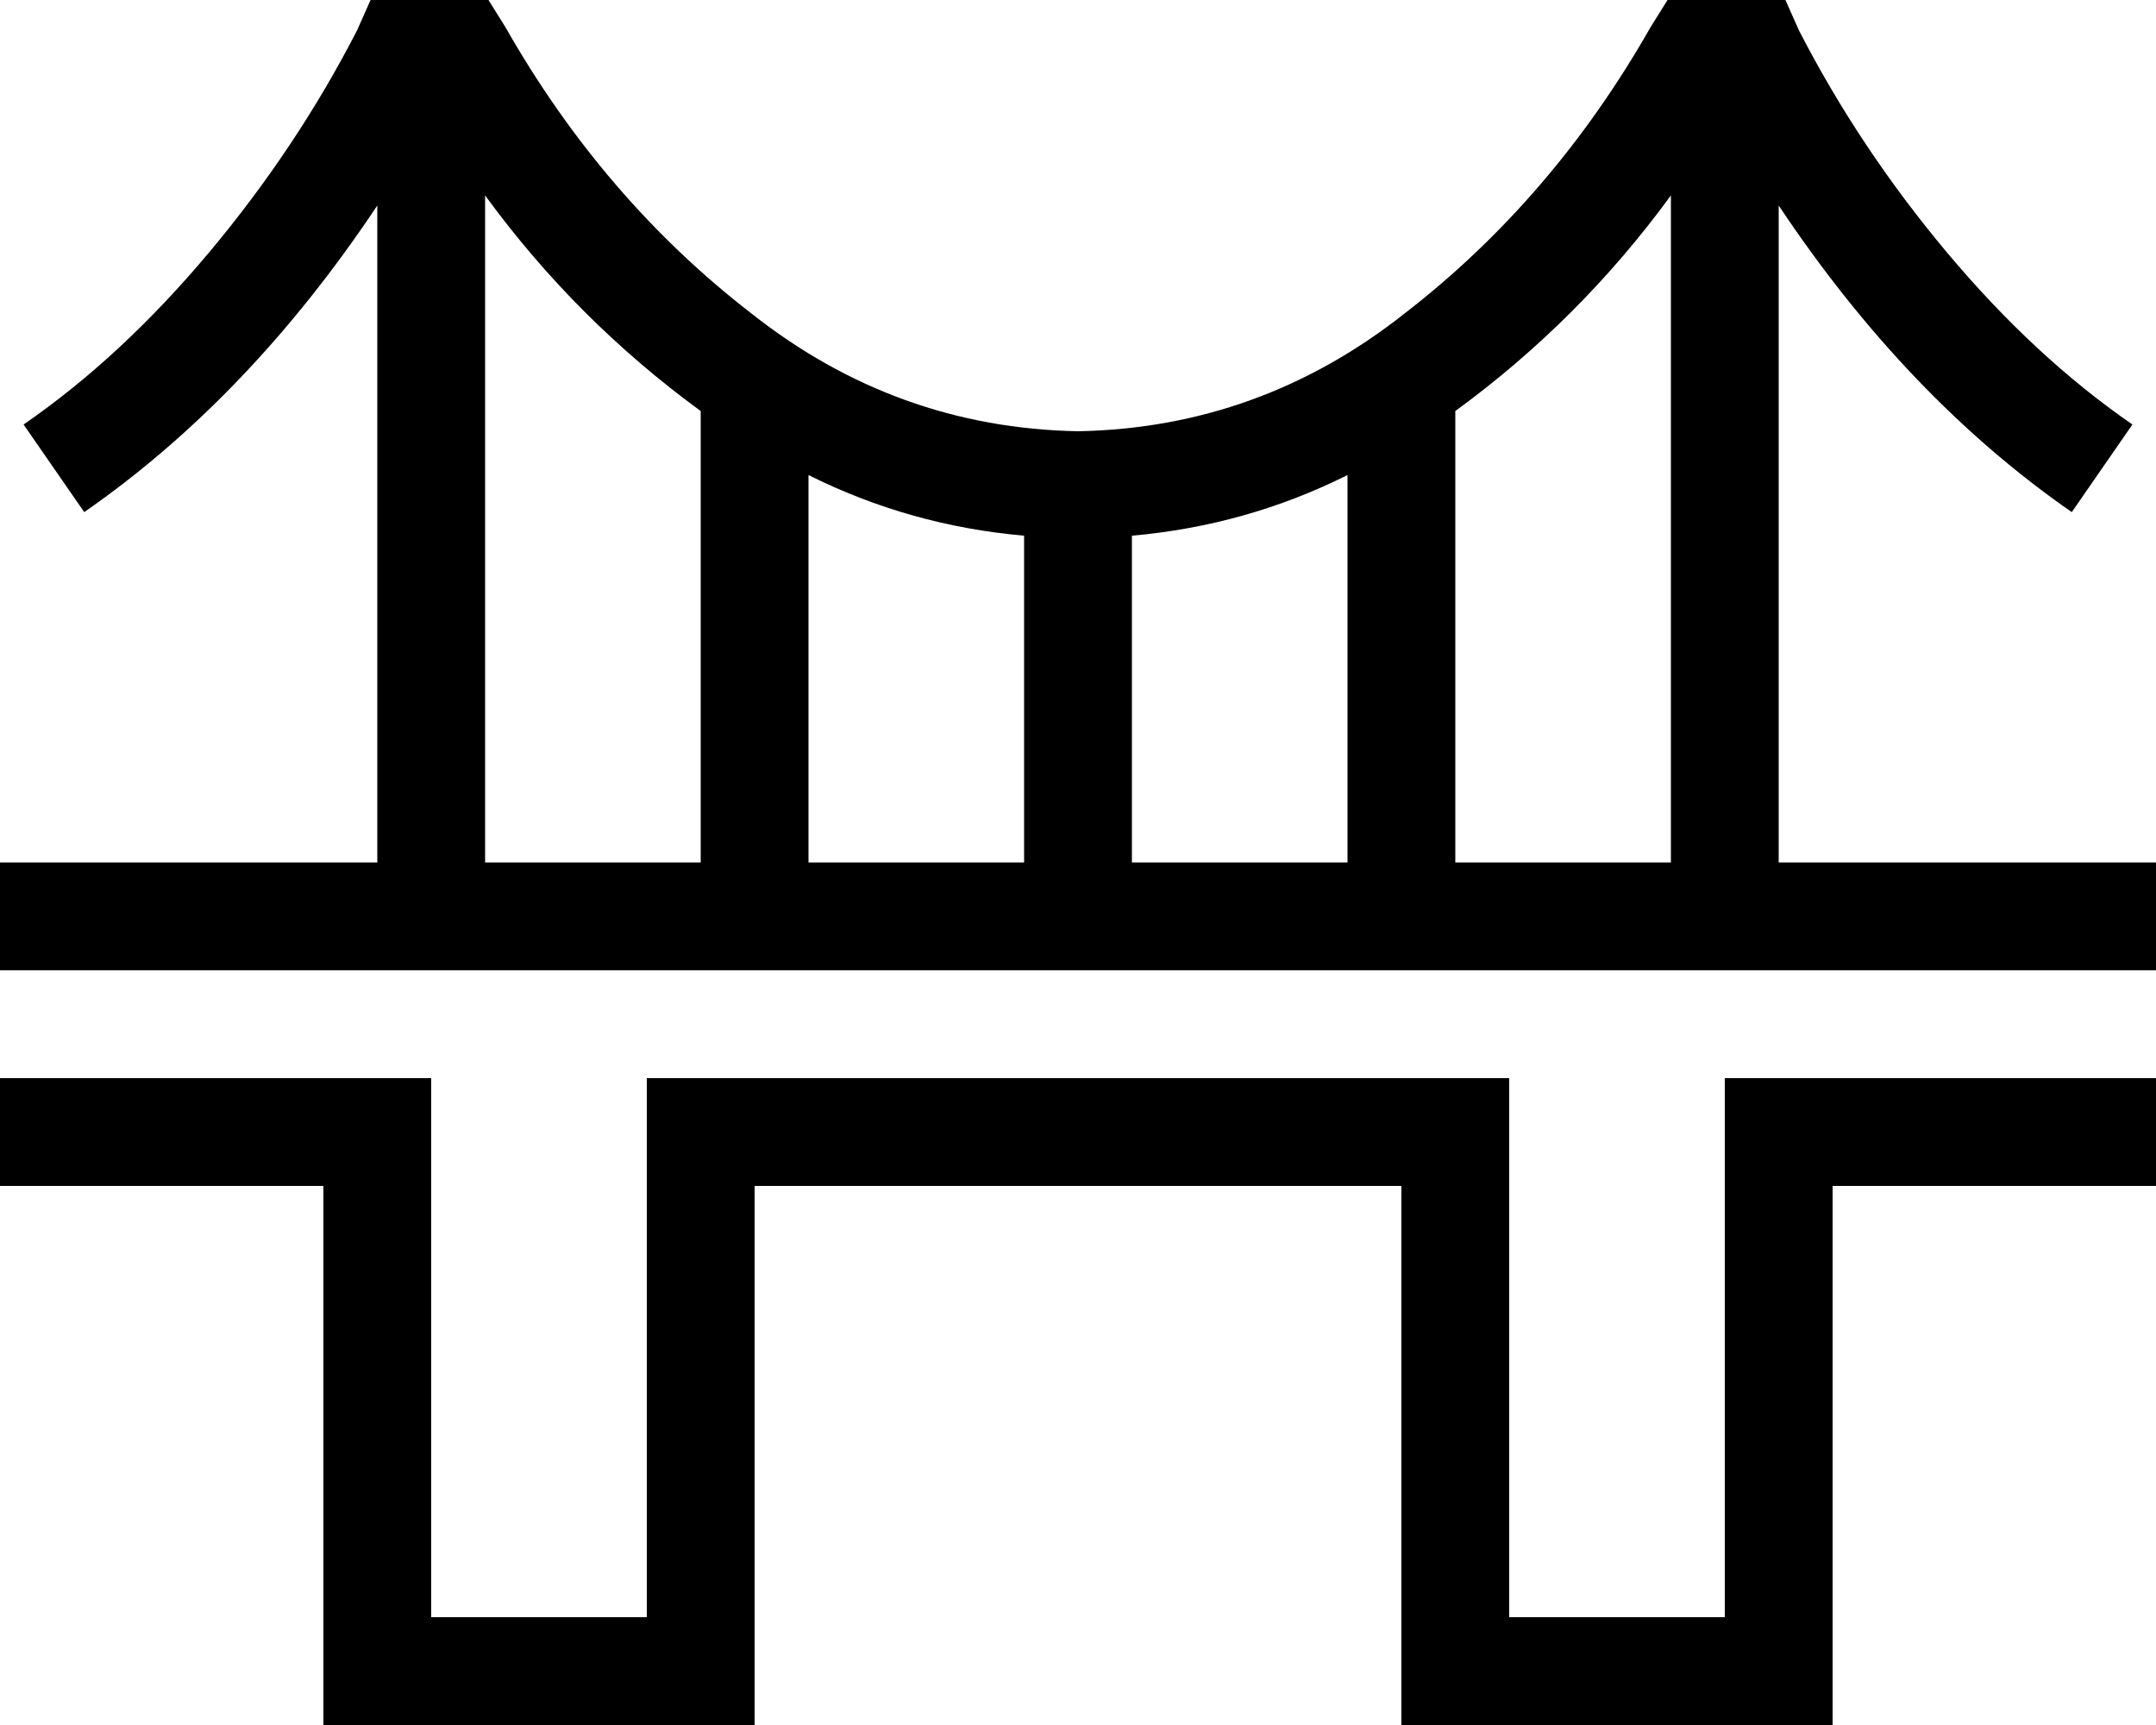 <svg viewBox="0 0 640 512">
  <path
    d="M 112 0 L 110 0 L 106 9 Q 88 44 62 75 Q 36 106 7 126 L 25 152 Q 74 118 112 61 L 112 256 L 16 256 L 0 256 L 0 288 L 16 288 L 624 288 L 640 288 L 640 256 L 624 256 L 528 256 L 528 61 Q 566 118 615 152 L 633 126 Q 604 106 578 75 Q 552 44 534 9 L 530 0 L 528 0 L 520 0 L 504 0 L 496 0 L 495 0 L 490 8 Q 461 59 417 93 Q 374 127 320 128 Q 266 127 223 93 Q 179 59 150 8 L 145 0 L 144 0 L 136 0 L 120 0 L 112 0 L 112 0 Z M 304 159 L 304 256 L 240 256 L 240 141 Q 270 156 304 159 L 304 159 Z M 208 122 L 208 128 L 208 256 L 144 256 L 144 58 Q 171 95 208 122 L 208 122 Z M 336 159 Q 370 156 400 141 L 400 256 L 336 256 L 336 159 L 336 159 Z M 432 122 Q 469 95 496 58 L 496 256 L 432 256 L 432 128 L 432 122 L 432 122 Z M 0 320 L 0 352 L 16 352 L 96 352 L 96 496 L 96 512 L 112 512 L 208 512 L 224 512 L 224 496 L 224 352 L 416 352 L 416 496 L 416 512 L 432 512 L 528 512 L 544 512 L 544 496 L 544 352 L 624 352 L 640 352 L 640 320 L 624 320 L 528 320 L 512 320 L 512 336 L 512 480 L 448 480 L 448 336 L 448 320 L 432 320 L 208 320 L 192 320 L 192 336 L 192 480 L 128 480 L 128 336 L 128 320 L 112 320 L 16 320 L 0 320 L 0 320 Z"
  />
</svg>